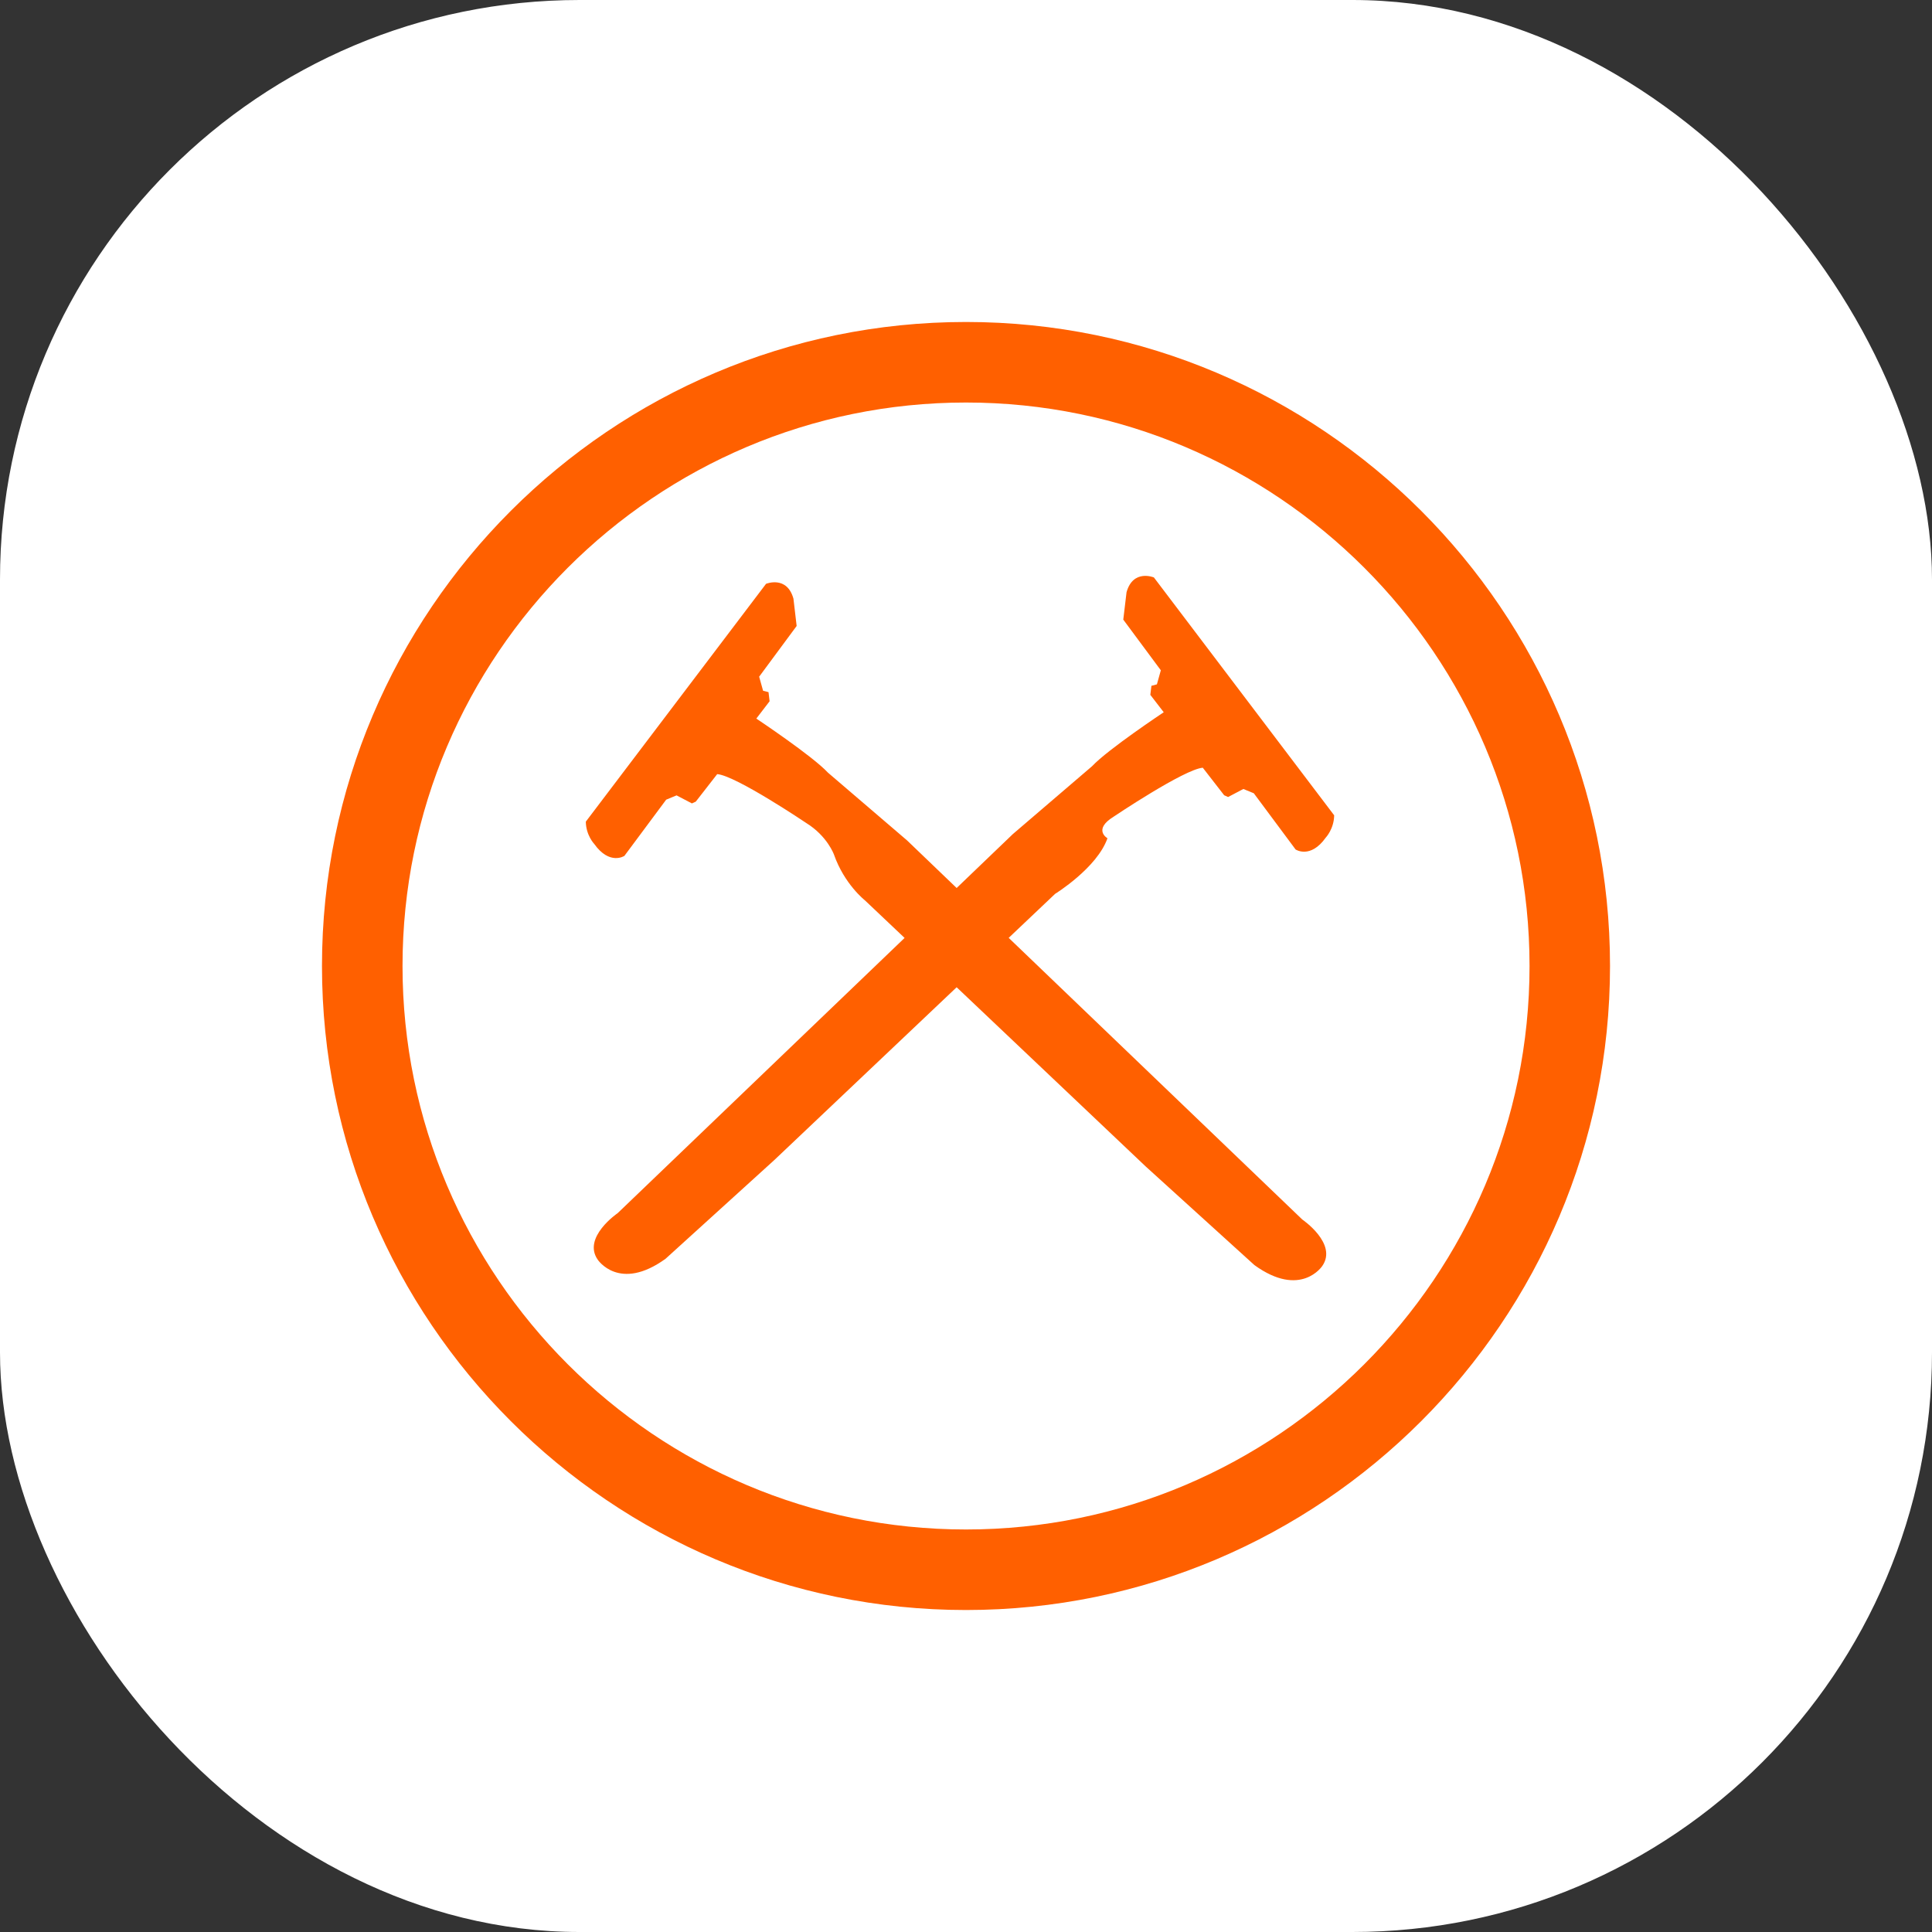 <svg width="32" height="32" viewBox="0 0 32 32" fill="none" xmlns="http://www.w3.org/2000/svg">
<rect x="0" y="0" width="32" height="32" fill="#333333" stroke="none"/>
<rect width="32" height="32" rx="9.6" fill="white"/>
<path fill-rule="evenodd" clip-rule="evenodd" d="M16 5.333C10.119 5.333 5.333 10.118 5.333 16C5.333 21.881 10.119 26.667 16 26.667C21.882 26.667 26.667 21.881 26.667 16C26.667 10.118 21.882 5.333 16 5.333ZM16 25.333C10.854 25.333 6.667 21.146 6.667 16C6.667 10.854 10.854 6.667 16 6.667C21.146 6.667 25.334 10.854 25.334 16C25.334 21.146 21.146 25.333 16 25.333Z" fill="#FF6000"/>
<path fill-rule="evenodd" clip-rule="evenodd" d="M18.445 13.527C18.445 13.527 19.615 12.74 19.922 12.716L20.276 13.172L20.341 13.201L20.594 13.068L20.767 13.139L21.459 14.07C21.459 14.07 21.703 14.233 21.959 13.873C21.959 13.873 22.095 13.73 22.098 13.504L19.112 9.564C19.112 9.564 18.767 9.421 18.659 9.81L18.605 10.263L19.227 11.102L19.162 11.335L19.071 11.359L19.053 11.509L19.275 11.797C19.275 11.797 18.345 12.415 18.088 12.691L16.776 13.815L15.845 14.708L15.024 13.92L13.713 12.797C13.456 12.52 12.527 11.902 12.527 11.902L12.747 11.615L12.729 11.464L12.639 11.441L12.574 11.208L13.195 10.368L13.142 9.916C13.034 9.527 12.688 9.67 12.688 9.67L9.703 13.609C9.706 13.836 9.842 13.978 9.842 13.978C10.098 14.338 10.342 14.176 10.342 14.176L11.034 13.245L11.206 13.174L11.46 13.307L11.524 13.278L11.879 12.822C12.187 12.845 13.356 13.633 13.356 13.633C13.704 13.849 13.813 14.154 13.813 14.154C13.985 14.645 14.324 14.911 14.324 14.911L14.983 15.535L10.231 20.093C10.231 20.093 9.642 20.494 9.9 20.864C9.9 20.864 10.256 21.404 11.024 20.849L12.825 19.214L15.845 16.352L18.976 19.32L20.777 20.954C21.545 21.509 21.901 20.969 21.901 20.969C22.159 20.599 21.57 20.199 21.57 20.199L16.707 15.534L17.476 14.805C17.476 14.805 18.171 14.376 18.343 13.884C18.343 13.884 18.096 13.743 18.445 13.527Z" fill="#FF6000"/>
</svg>
